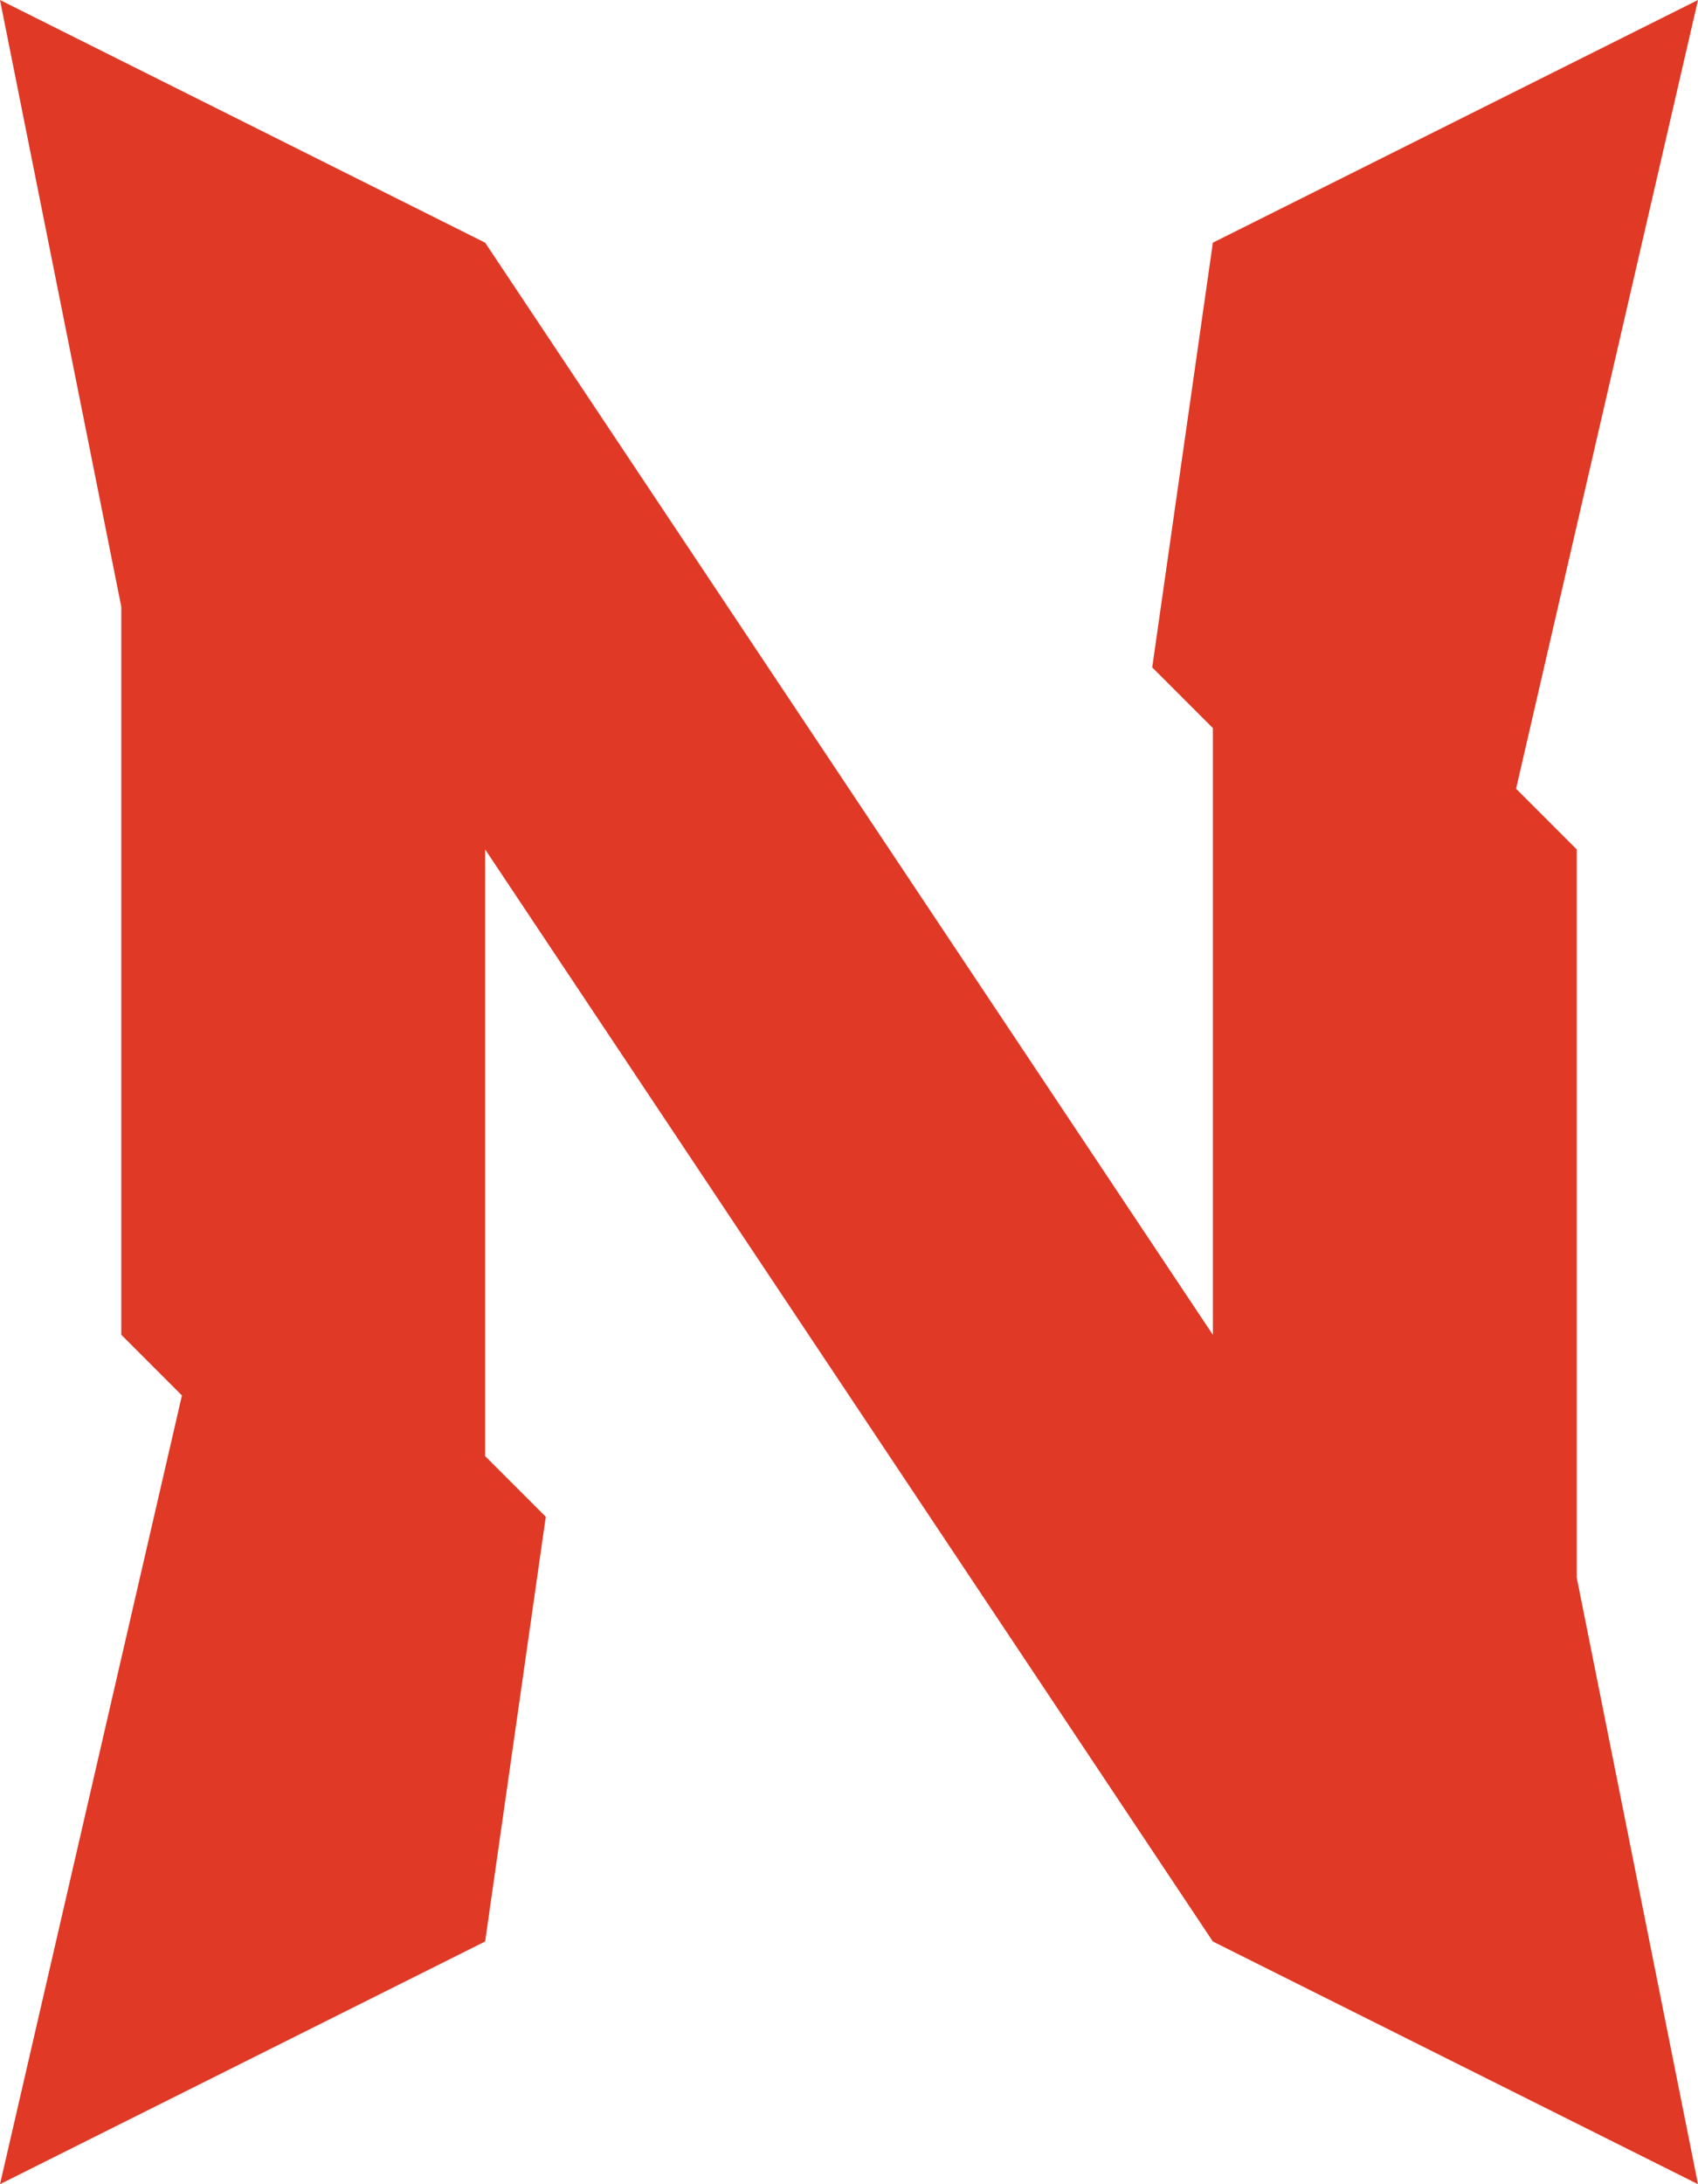 <svg viewBox="0 0 350 450" xmlns="http://www.w3.org/2000/svg">
    <path d="
    M0,0
    L100,50
    L250,275
    L250,150
    L237.5,137.5
    L250,50
    L350,0
    L312.5,162.5
    L325,175
    L325,325
    L350,450
    L250,400
    L100,175
    L100,300
    L112.5,312.5
    L100,400
    L0,450
    L37.5,287.5
    L25,275
    L25,125
    Z" fill="#E03925"/>
</svg>
